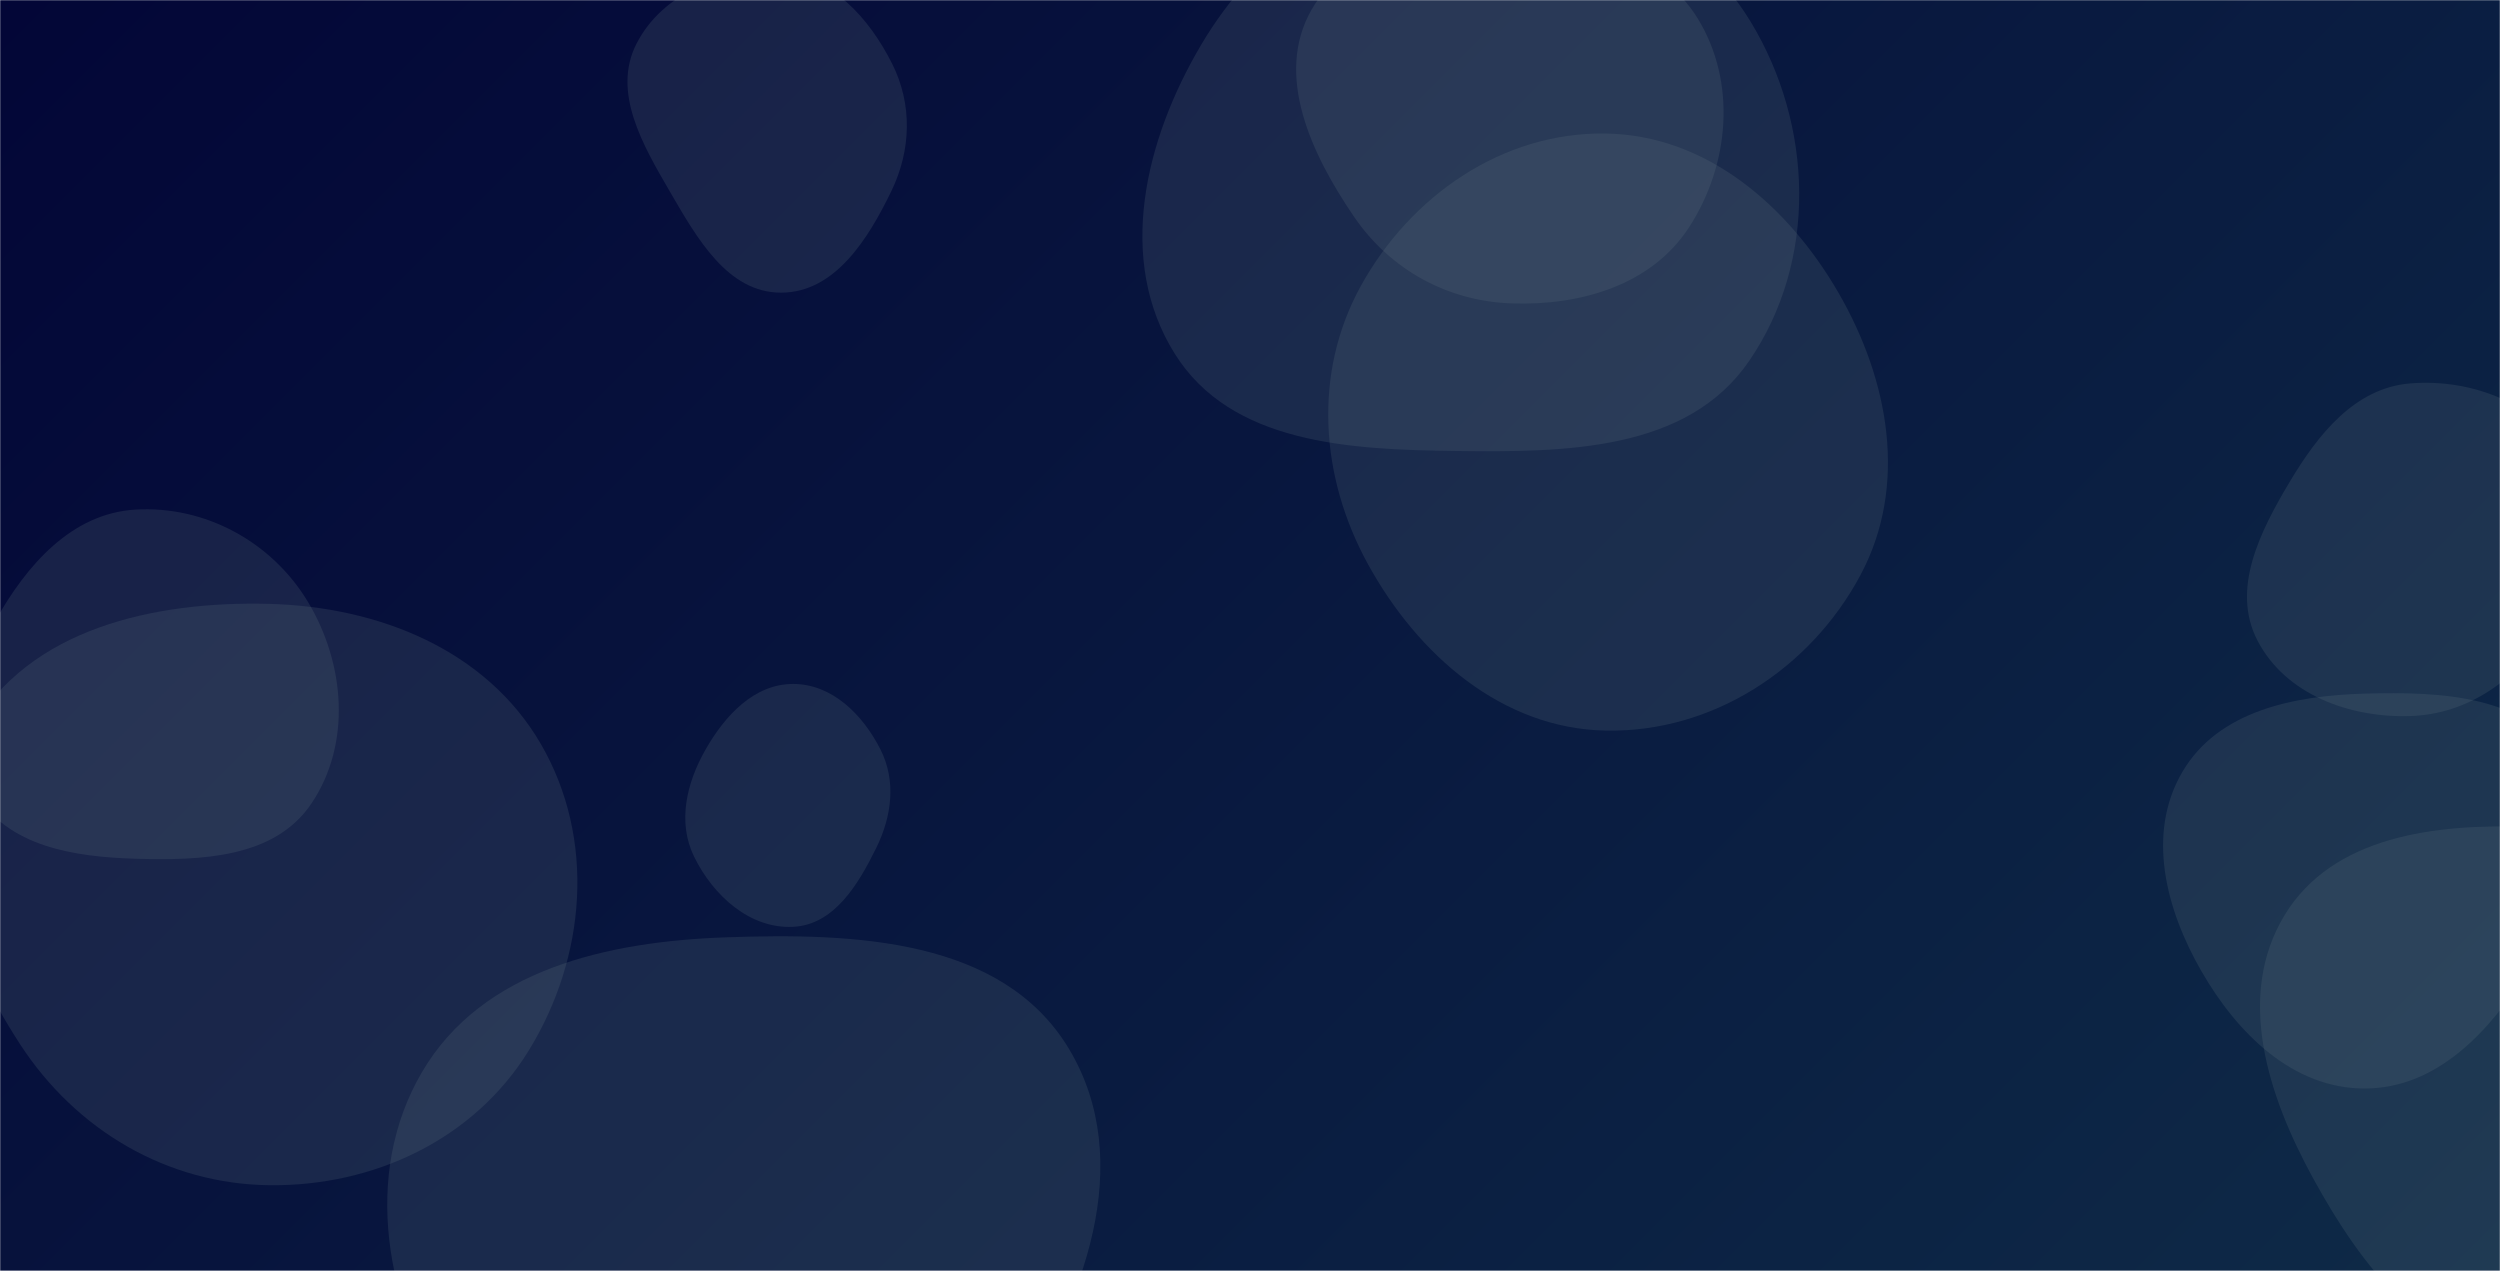 <svg xmlns="http://www.w3.org/2000/svg" version="1.1" xmlns:xlink="http://www.w3.org/1999/xlink" xmlns:svgjs="http://svgjs.dev/svgjs" width="1495" height="760" preserveAspectRatio="none" viewBox="0 0 1495 760"><g mask="url(&quot;#SvgjsMask1554&quot;)" fill="none"><rect width="1495" height="760" x="0" y="0" fill="url(&quot;#SvgjsLinearGradient1555&quot;)"></rect><path d="M433.982,924.669C501.241,925.306,565.902,899.398,604.115,844.045C648.686,779.484,679.649,694.559,639.282,627.289C599.597,561.155,511.061,557.796,433.982,560.526C363.074,563.037,288.345,579.809,252.415,640.991C216.123,702.789,230.708,780.512,269.342,840.874C304.922,896.464,367.984,924.044,433.982,924.669" fill="rgba(100, 120, 131, 0.2)" class="triangle-float3"></path><path d="M161.01,708.759C223.458,709.503,283.438,681.439,316.175,628.255C350.539,572.427,356.352,501.589,323.424,444.901C290.631,388.445,226.277,362.83,161.01,361.125C92.105,359.325,17.109,376,-16.799,436.012C-50.336,495.367,-25.109,567.521,12.122,624.631C45.488,675.812,99.917,708.031,161.01,708.759" fill="rgba(100, 120, 131, 0.2)" class="triangle-float1"></path><path d="M904.279,181.443C945.347,182.76,987.54,170.495,1009.954,136.058C1034.348,98.578,1038.624,49.1,1015.215,10.997C992.687,-25.673,947.305,-34.98,904.279,-35.951C858.912,-36.975,806.815,-33.623,784.313,5.784C761.914,45.009,784.25,92.336,809.725,129.637C831.449,161.446,865.78,180.208,904.279,181.443" fill="rgba(100, 120, 131, 0.2)" class="triangle-float3"></path><path d="M1414.153,650.923C1457.003,650.861,1488.867,617.107,1511.317,580.609C1535.252,541.696,1557.825,494.312,1534.73,454.895C1511.779,415.724,1459.534,413.461,1414.153,414.775C1371.775,416.002,1326.575,424.994,1305.09,461.543C1283.384,498.468,1295.128,543.772,1316.503,580.889C1337.928,618.093,1371.221,650.985,1414.153,650.923" fill="rgba(100, 120, 131, 0.2)" class="triangle-float2"></path><path d="M467.184,175.013C499.211,174.917,519.133,143.058,533.067,114.221C544.924,89.684,545.709,62.266,533.418,37.943C519.638,10.673,497.648,-13.817,467.184,-16.159C432.849,-18.799,396.222,-4.494,380.601,26.195C365.908,55.06,384.329,86.62,400.617,114.616C416.766,142.372,435.072,175.109,467.184,175.013" fill="rgba(100, 120, 131, 0.2)" class="triangle-float3"></path><path d="M870.537,269.684C936.096,270.504,1008.892,269.931,1045.986,215.869C1087.028,156.052,1084.504,74.783,1046.78,12.82C1010.417,-46.908,940.402,-75.267,870.537,-72.313C805.727,-69.573,751.385,-29.118,718.347,26.706C684.586,83.752,667.341,155.396,702.528,211.574C736.242,265.4,807.029,268.89,870.537,269.684" fill="rgba(100, 120, 131, 0.2)" class="triangle-float1"></path><path d="M1511.148,811.513C1572.463,813.03,1623.002,766.072,1650.501,711.248C1675.26,661.886,1668.609,603.575,1638.745,557.124C1611.283,514.409,1561.895,496.357,1511.148,494.498C1456.11,492.482,1394.893,500.095,1366.259,547.141C1336.835,595.485,1356.051,655.005,1383.25,704.634C1411.869,756.854,1451.618,810.04,1511.148,811.513" fill="rgba(100, 120, 131, 0.2)" class="triangle-float2"></path><path d="M959.988,436.892C1023.888,438.243,1082.642,400.087,1112.676,343.669C1141.075,290.322,1129.661,227.337,1099.389,175.031C1069.181,122.836,1020.288,80.68,959.988,79.845C898.41,78.992,843.448,117.133,813.733,171.074C785.044,223.153,789.422,285.349,818.084,337.442C847.927,391.682,898.094,435.584,959.988,436.892" fill="rgba(100, 120, 131, 0.2)" class="triangle-float2"></path><path d="M1441.469,428.194C1475.853,427.068,1505.012,406.473,1523.192,377.267C1542.662,345.989,1554.611,307.297,1536.802,275.044C1518.539,241.968,1479.134,226.282,1441.469,229.264C1408.21,231.897,1386.204,259.657,1369.129,288.319C1351.474,317.954,1334.071,352.302,1349.917,382.942C1366.678,415.35,1405.003,429.388,1441.469,428.194" fill="rgba(100, 120, 131, 0.2)" class="triangle-float3"></path><path d="M80.906,513.519C120.319,514.684,164.199,513.22,186.221,480.513C210.26,444.809,206.354,396.976,184.232,360.054C162.711,324.137,122.701,302.221,80.906,304.745C42.744,307.05,15.822,337.991,-2.85,371.353C-20.97,403.73,-32.984,442.622,-14.151,474.59C4.477,506.209,44.224,512.435,80.906,513.519" fill="rgba(100, 120, 131, 0.2)" class="triangle-float3"></path><path d="M474.334,554.243C498.814,553.013,513.232,528.958,524.047,506.962C533.327,488.087,536.021,466.897,526.503,448.141C515.958,427.362,497.635,409.019,474.334,409C451.009,408.981,433.602,427.81,422.017,448.055C410.528,468.131,404.919,491.685,415.142,512.434C426.584,535.658,448.477,555.542,474.334,554.243" fill="rgba(100, 120, 131, 0.2)" class="triangle-float1"></path></g><defs><mask id="SvgjsMask1554"><rect width="1495" height="760" fill="#ffffff"></rect></mask><linearGradient x1="87.71%" y1="124.18%" x2="12.29%" y2="-24.18%" gradientUnits="userSpaceOnUse" id="SvgjsLinearGradient1555"><stop stop-color="#0e2a47" offset="0"></stop><stop stop-color="rgba(3, 6, 55, 1)" offset="1"></stop></linearGradient><style>
                @keyframes float1 {
                    0%{transform: translate(0, 0)}
                    50%{transform: translate(-10px, 0)}
                    100%{transform: translate(0, 0)}
                }

                .triangle-float1 {
                    animation: float1 5s infinite;
                }

                @keyframes float2 {
                    0%{transform: translate(0, 0)}
                    50%{transform: translate(-5px, -5px)}
                    100%{transform: translate(0, 0)}
                }

                .triangle-float2 {
                    animation: float2 4s infinite;
                }

                @keyframes float3 {
                    0%{transform: translate(0, 0)}
                    50%{transform: translate(0, -10px)}
                    100%{transform: translate(0, 0)}
                }

                .triangle-float3 {
                    animation: float3 6s infinite;
                }
            </style></defs></svg>